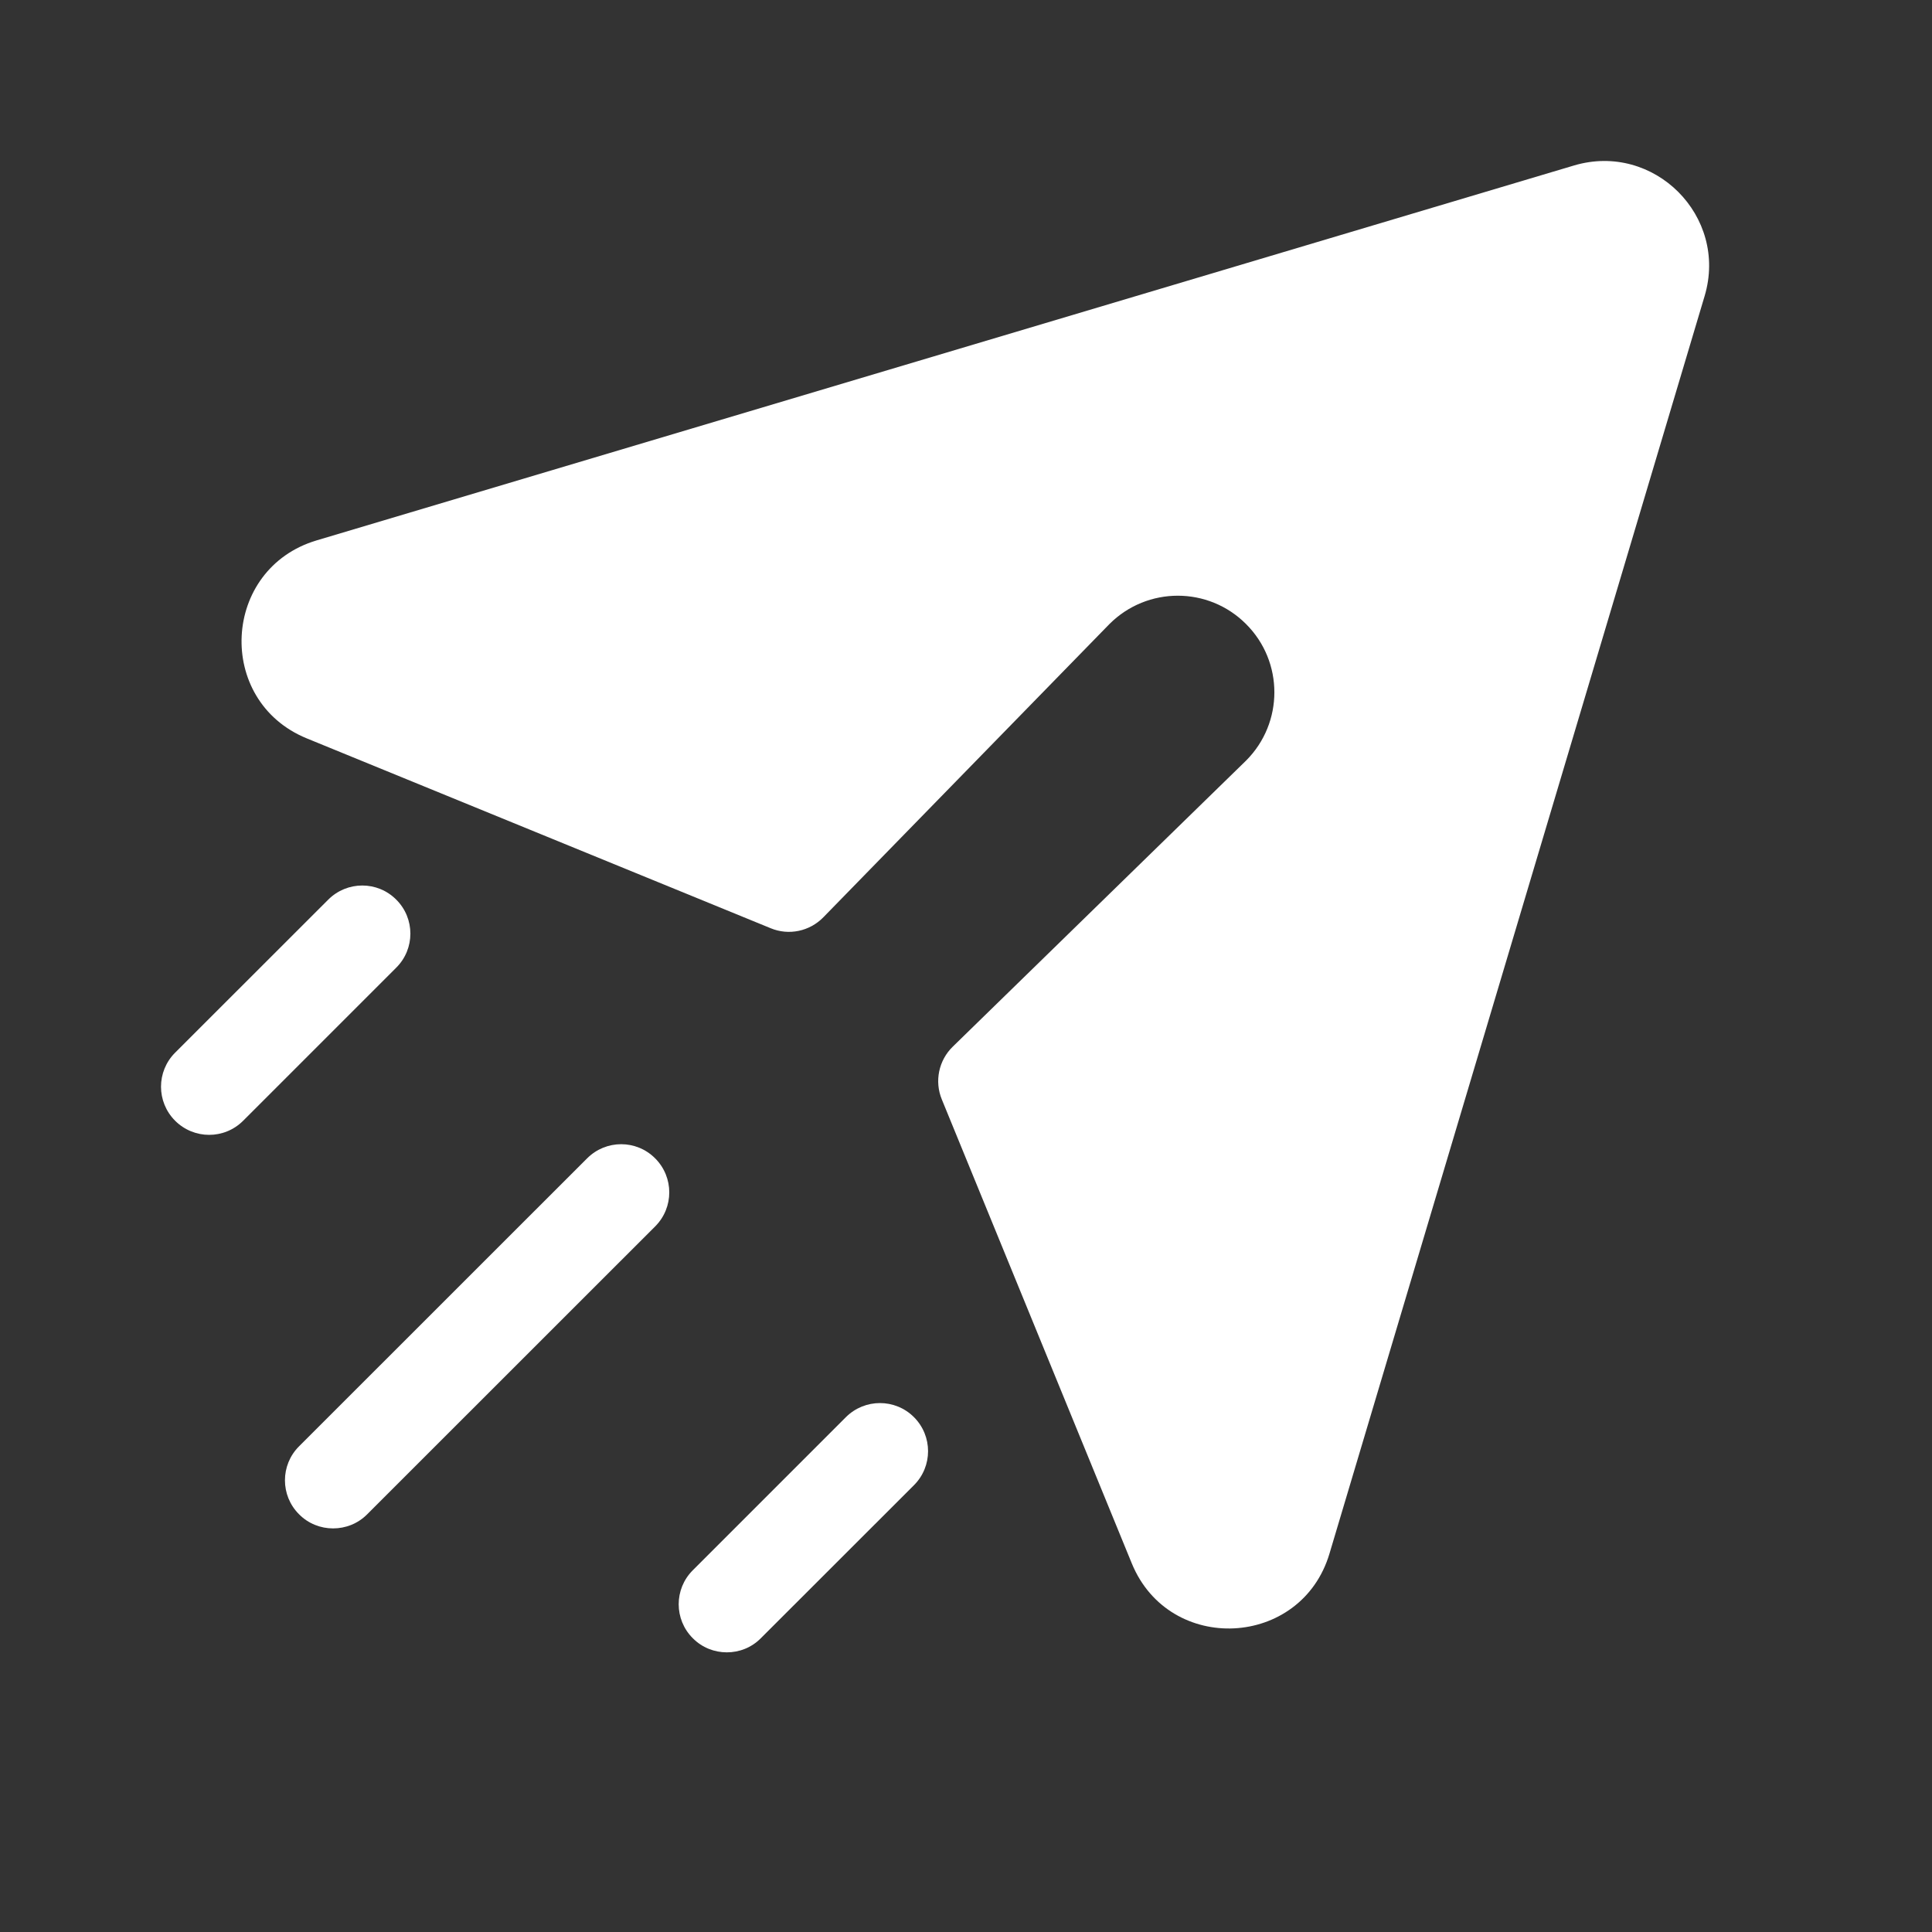 <svg width="20" height="20" viewBox="0 0 20 20" fill="none" xmlns="http://www.w3.org/2000/svg">
<rect x="0" y="0" width="20" height="20" fill="#333333" stroke="none"/>
<path d="M16.294 1.713L3.278 5.594C2.295 5.887 2.226 7.253 3.174 7.643L7.978 9.609C8.166 9.687 8.382 9.641 8.524 9.495L11.485 6.46C11.876 6.069 12.509 6.069 12.899 6.46C13.29 6.85 13.29 7.483 12.899 7.874L9.863 10.835C9.717 10.977 9.672 11.194 9.75 11.382L11.717 16.186C12.107 17.132 13.471 17.063 13.763 16.082L17.646 3.065C17.893 2.238 17.122 1.467 16.294 1.713Z" fill="white"/>
<path d="M1.813 11.602C1.91 11.699 2.038 11.748 2.165 11.748C2.293 11.748 2.42 11.699 2.517 11.602L4.102 10.017C4.297 9.823 4.297 9.507 4.102 9.313C3.908 9.118 3.593 9.118 3.398 9.313L1.813 10.897C1.618 11.092 1.618 11.407 1.813 11.602Z" fill="white"/>
<path d="M3.448 15.822C3.321 15.822 3.193 15.774 3.096 15.676C2.901 15.482 2.901 15.166 3.096 14.972L6.078 11.991C6.273 11.796 6.588 11.796 6.782 11.991C6.977 12.186 6.977 12.501 6.782 12.696L3.8 15.677C3.703 15.774 3.576 15.822 3.448 15.822Z" fill="white"/>
<path d="M7.172 16.959C7.269 17.057 7.397 17.105 7.524 17.105C7.652 17.105 7.779 17.057 7.876 16.959L9.461 15.375C9.656 15.18 9.656 14.865 9.461 14.67C9.267 14.476 8.952 14.476 8.757 14.67L7.172 16.255C6.977 16.449 6.977 16.765 7.172 16.959Z" fill="white"/>
</svg>
